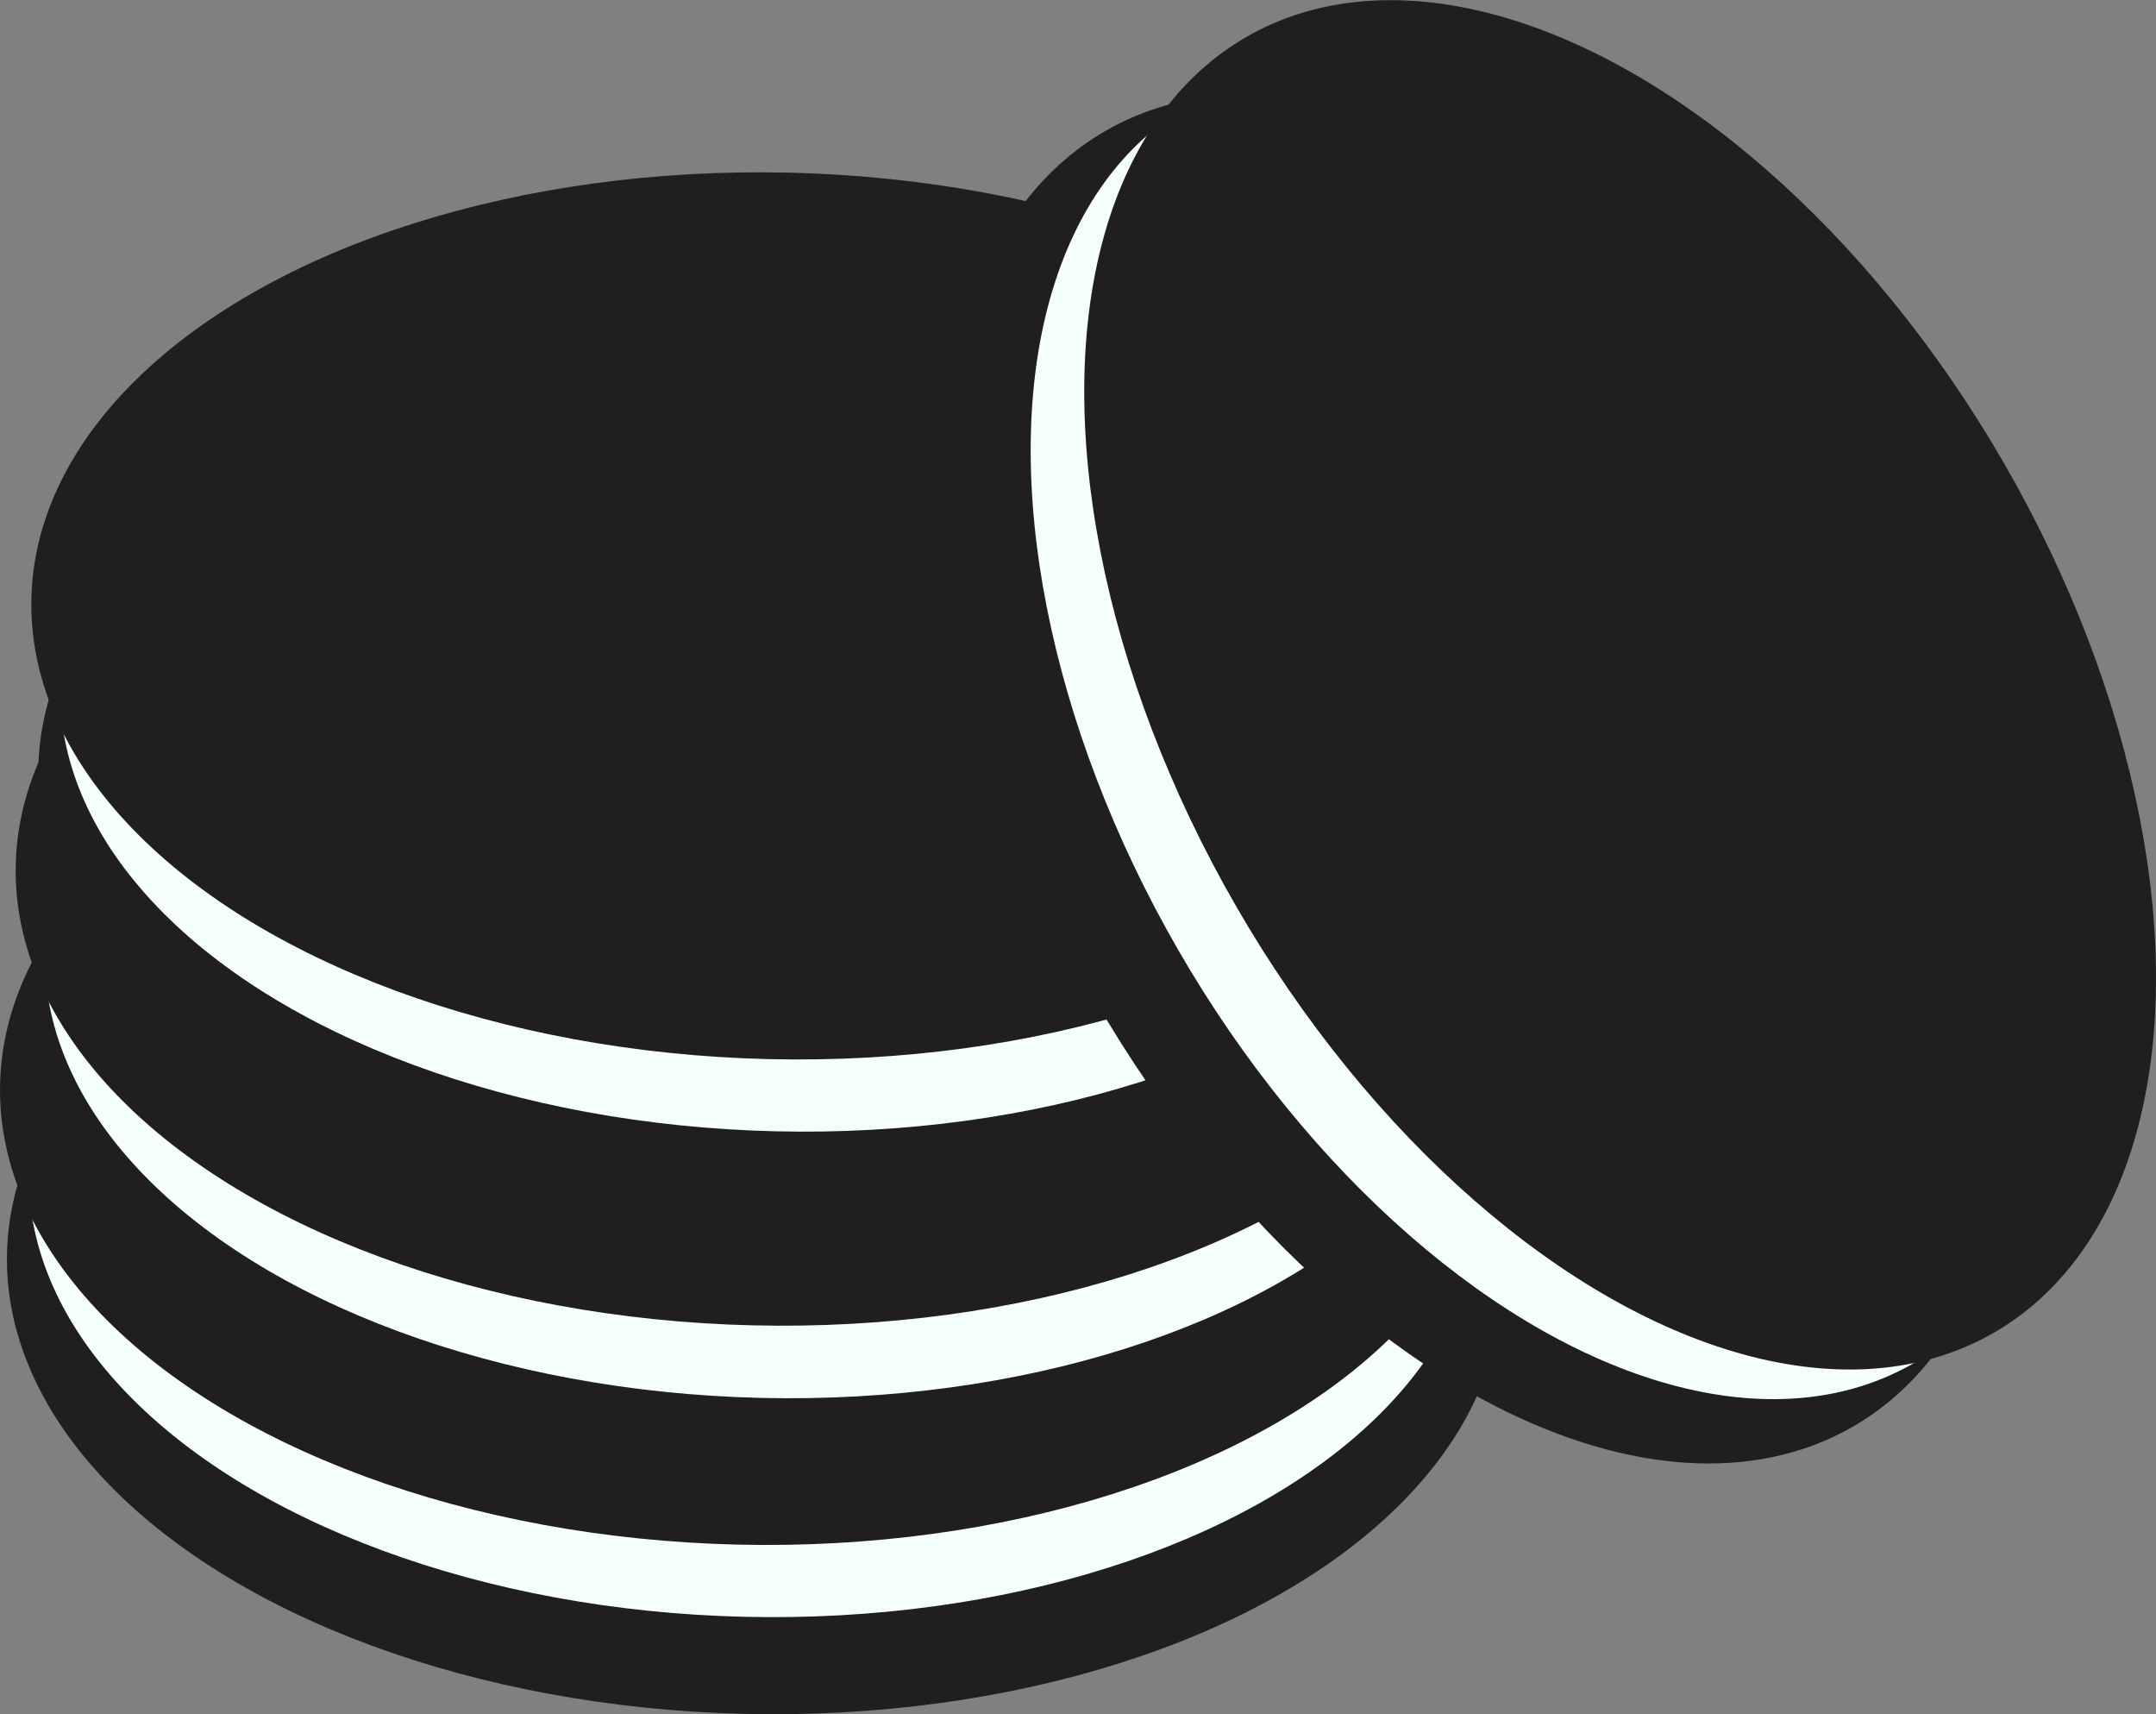 <svg id="Layer_1" data-name="Layer 1" xmlns="http://www.w3.org/2000/svg" viewBox="0 0 227.344 180.716"><rect x="0" y="0" width="227.344" height="180.716" fill="#808080" stroke="none"/><defs><style>.cls-1{fill:#201e1f;}.cls-2{fill:#f4fffd;}</style></defs><title>oreo</title><ellipse class="cls-1" cx="79.571" cy="133.953" rx="46.739" ry="78.855" transform="translate(-56.218 210.348) rotate(-88.651)"/><ellipse class="cls-2" cx="79.528" cy="125.109" rx="45.349" ry="76.511" transform="translate(-47.418 201.67) rotate(-88.651)"/><ellipse class="cls-1" cx="78.841" cy="116.109" rx="46.739" ry="78.855" transform="translate(-39.091 192.195) rotate(-88.651)"/><ellipse class="cls-1" cx="81.222" cy="110.838" rx="46.739" ry="78.855" transform="translate(-31.498 189.429) rotate(-88.651)"/><ellipse class="cls-2" cx="81.179" cy="101.994" rx="45.349" ry="76.511" transform="matrix(0.024, -1, 1, 0.024, -22.698, 180.75)"/><ellipse class="cls-1" cx="80.492" cy="92.995" rx="46.739" ry="78.855" transform="translate(-14.371 171.276) rotate(-88.651)"/><ellipse class="cls-1" cx="82.873" cy="82.771" rx="46.739" ry="78.855" transform="translate(-1.826 163.673) rotate(-88.651)"/><ellipse class="cls-2" cx="82.83" cy="73.927" rx="45.349" ry="76.511" transform="translate(6.974 154.994) rotate(-88.651)"/><ellipse class="cls-1" cx="82.143" cy="64.928" rx="46.739" ry="78.855" transform="translate(15.3 145.52) rotate(-88.651)"/><ellipse class="cls-1" cx="155.978" cy="82.104" rx="46.739" ry="78.855" transform="matrix(0.866, -0.5, 0.5, 0.866, -20.155, 88.989)"/><ellipse class="cls-2" cx="163.509" cy="77.467" rx="45.349" ry="76.511" transform="translate(-16.827 92.133) rotate(-30)"/><ellipse class="cls-1" cx="170.837" cy="72.198" rx="46.739" ry="78.855" transform="translate(-13.211 95.091) rotate(-30)"/></svg>